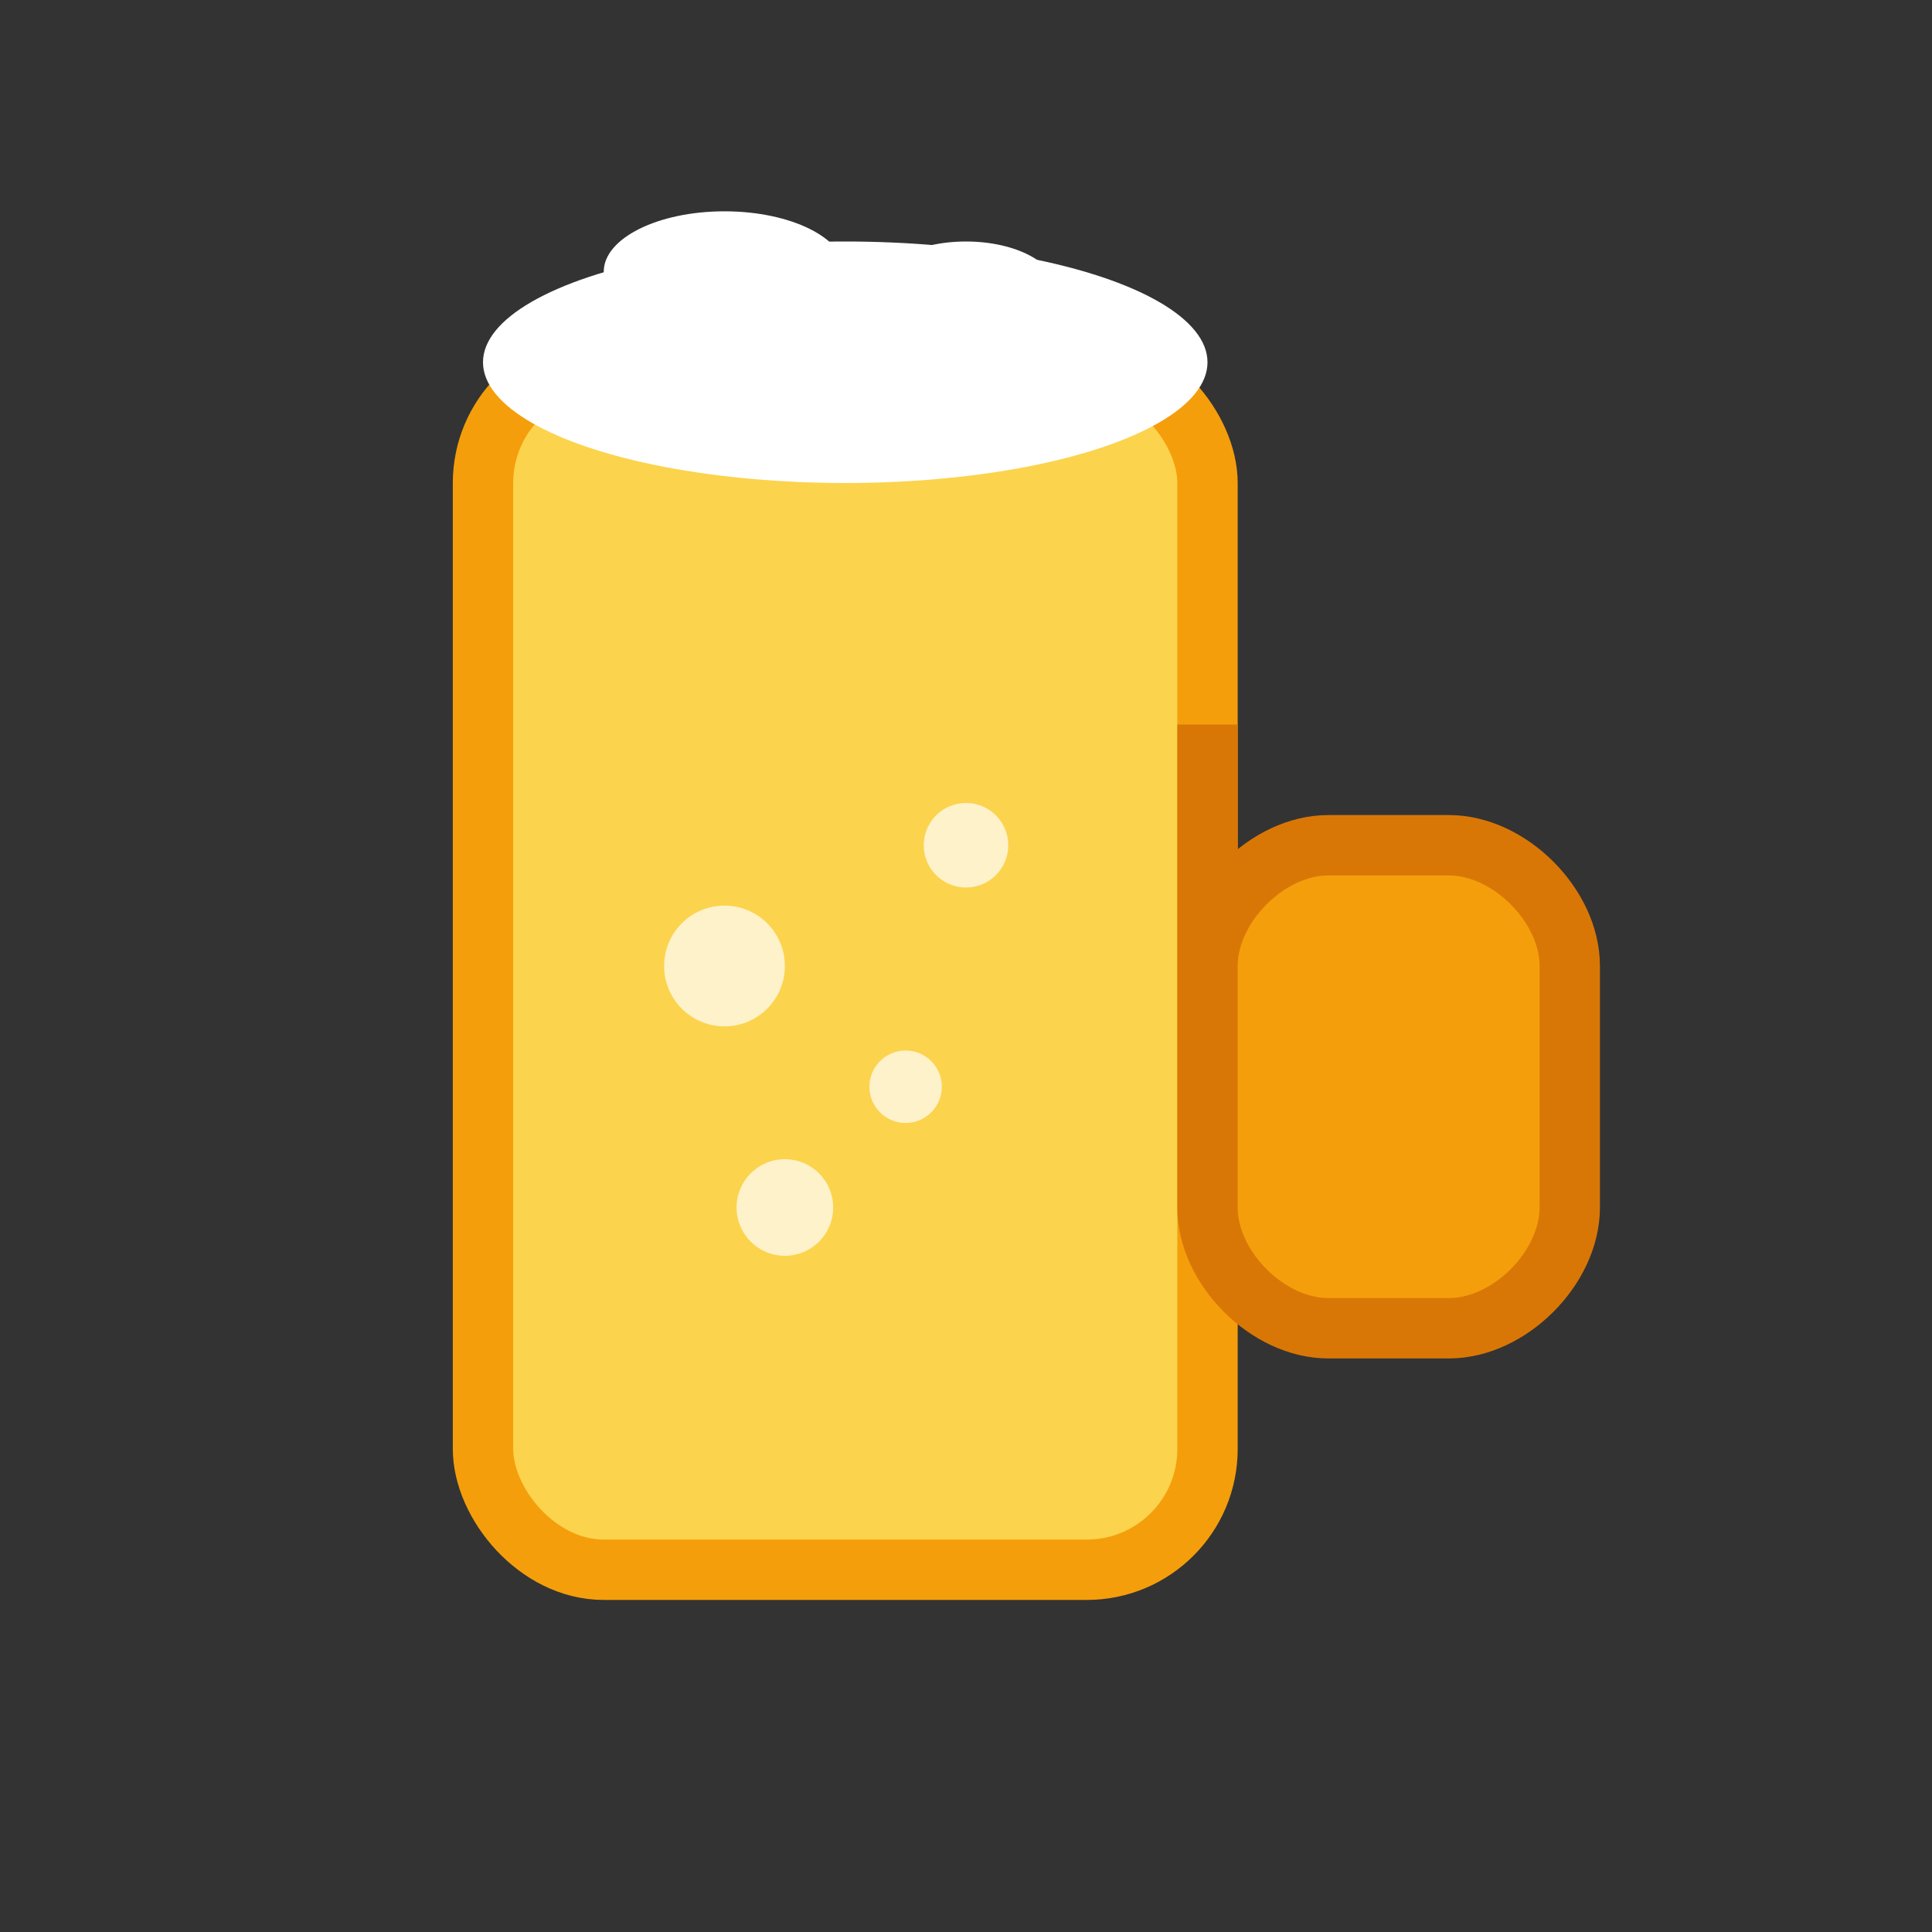<svg xmlns="http://www.w3.org/2000/svg" viewBox="0 0 32 32" width="32" height="32">
  <rect x="0" y="0" width="32" height="32" fill="#333333" stroke="none"/>
  <!-- Beer mug body -->
  <rect x="8" y="6" width="12" height="20" rx="2" ry="2" fill="#FCD34D" stroke="#F59E0B" stroke-width="1"/>
  
  <!-- Beer foam -->
  <ellipse cx="14" cy="6" rx="6" ry="2" fill="#FFFFFF"/>
  <ellipse cx="12" cy="4.5" rx="2" ry="1" fill="#FFFFFF"/>
  <ellipse cx="16" cy="4.8" rx="1.5" ry="0.8" fill="#FFFFFF"/>
  
  <!-- Beer mug handle -->
  <path d="M20 12v8c0 1 1 2 2 2h2c1 0 2-1 2-2v-4c0-1-1-2-2-2h-2c-1 0-2 1-2 2z" fill="#F59E0B" stroke="#D97706" stroke-width="1"/>
  
  <!-- Beer bubbles -->
  <circle cx="12" cy="16" r="1" fill="#FFFFFF" opacity="0.7"/>
  <circle cx="16" cy="14" r="0.7" fill="#FFFFFF" opacity="0.7"/>
  <circle cx="13" cy="20" r="0.8" fill="#FFFFFF" opacity="0.7"/>
  <circle cx="15" cy="18" r="0.6" fill="#FFFFFF" opacity="0.7"/>
</svg>